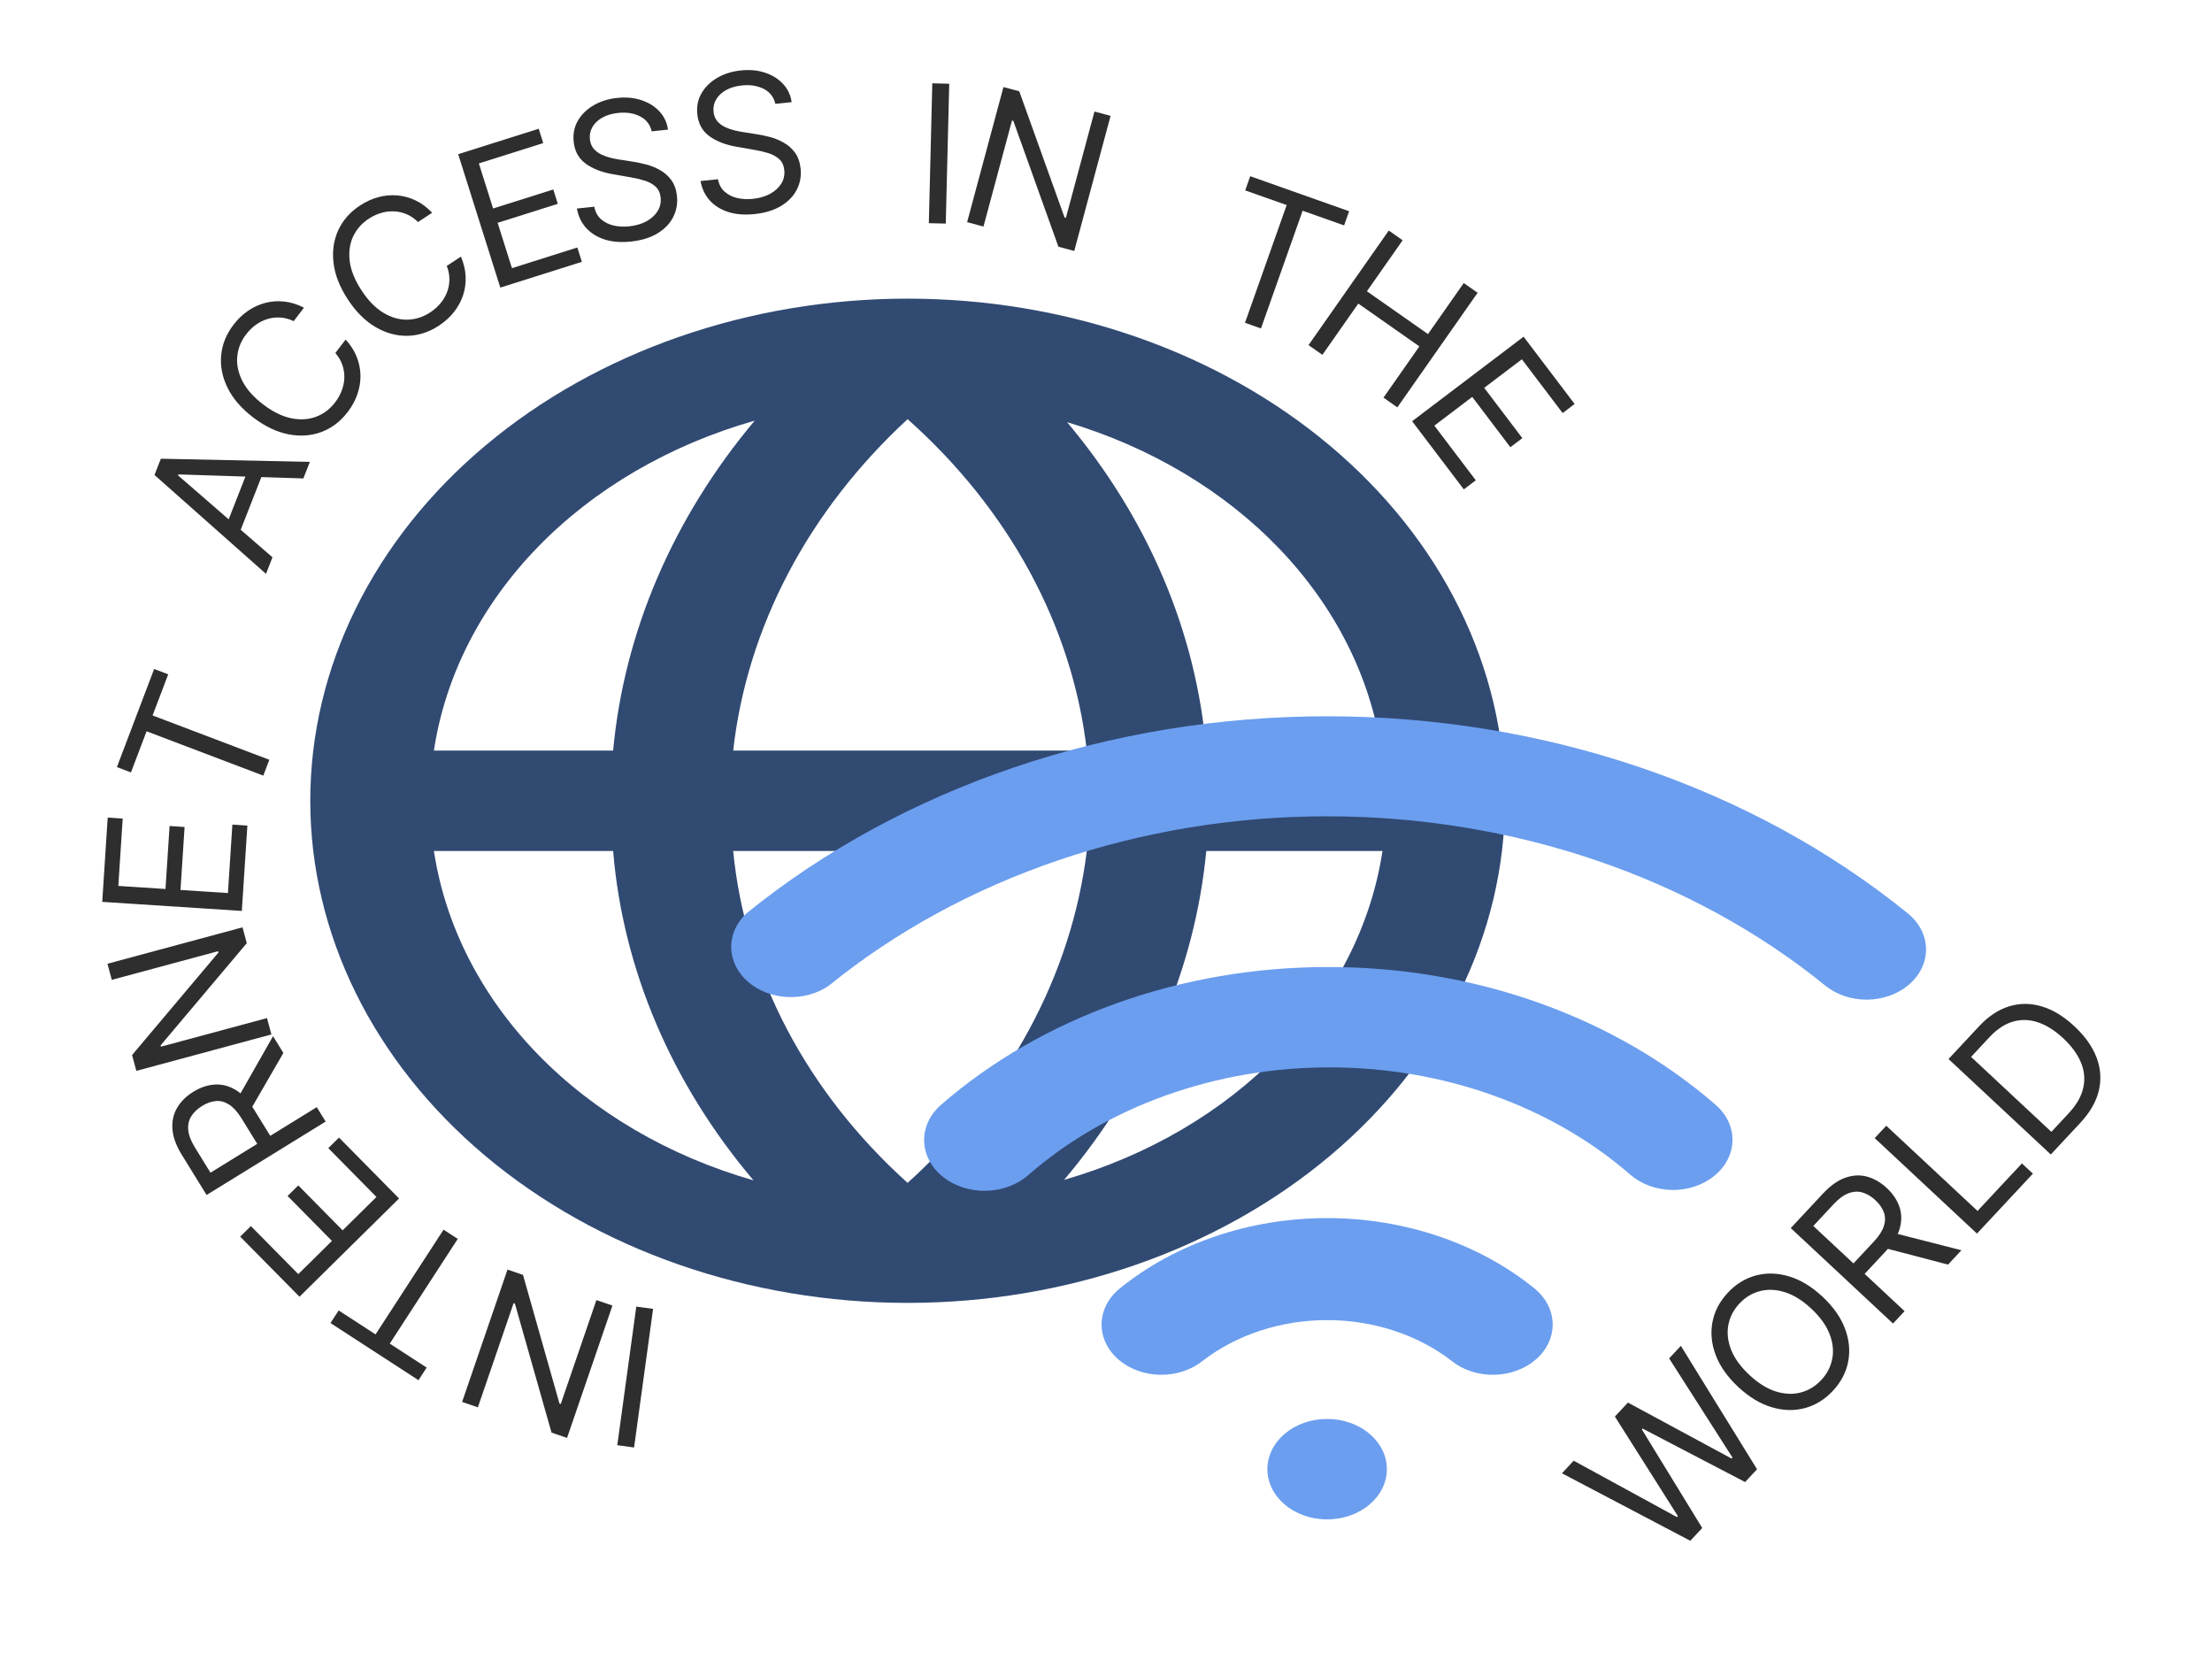<svg width="161" height="122" viewBox="0 0 161 122" fill="none" xmlns="http://www.w3.org/2000/svg">
<path d="M109.538 58.277C109.538 53.478 108.413 48.726 106.228 44.293C104.043 39.859 100.841 35.831 96.803 32.437C92.766 29.044 87.973 26.352 82.698 24.516C77.423 22.68 71.77 21.734 66.06 21.734C54.529 21.734 43.471 25.584 35.317 32.437C27.163 39.29 22.583 48.585 22.583 58.277C22.583 67.969 27.163 77.263 35.317 84.116C43.471 90.969 54.529 94.82 66.06 94.82C77.591 94.82 88.65 90.969 96.803 84.116C104.957 77.263 109.538 67.969 109.538 58.277ZM100.538 54.623H87.799C87.082 46.028 83.579 37.763 77.669 30.724C83.74 32.536 89.093 35.73 93.132 39.95C97.169 44.17 99.734 49.25 100.538 54.623ZM53.365 61.931H79.103C77.991 70.959 73.412 79.438 66.06 86.086C58.713 79.466 54.239 70.955 53.365 61.931ZM53.365 54.623C54.377 45.64 58.833 37.176 66.06 30.505C73.472 37.105 78.061 45.59 79.103 54.623H53.365ZM54.93 30.614C48.989 37.693 45.429 45.987 44.626 54.623H31.582C32.404 49.183 35.029 44.048 39.157 39.802C43.285 35.557 48.751 32.373 54.93 30.614ZM31.582 61.931H44.626C45.342 70.56 48.877 78.855 54.843 85.903C48.687 84.136 43.243 80.952 39.131 76.715C35.02 72.477 32.404 67.355 31.582 61.931ZM77.451 85.867C83.401 78.816 86.976 70.547 87.799 61.931H100.625C99.803 67.34 97.197 72.448 93.102 76.678C89.007 80.908 83.586 84.091 77.451 85.867Z" fill="#314A72"/>
<g filter="url(#filter0_d_255_105)">
<path d="M101.595 106.575C103.996 106.575 105.943 104.939 105.943 102.921C105.943 100.902 103.996 99.266 101.595 99.266C99.194 99.266 97.247 100.902 97.247 102.921C97.247 104.939 99.194 106.575 101.595 106.575Z" fill="#6B9EEF"/>
<path d="M101.595 84.649C95.968 84.649 90.56 86.483 86.508 89.765C85.678 90.439 85.2 91.362 85.18 92.332C85.159 93.301 85.598 94.238 86.4 94.936C87.201 95.634 88.299 96.035 89.453 96.053C90.607 96.07 91.722 95.701 92.552 95.027C95.021 93.127 98.247 92.073 101.595 92.073C104.943 92.073 108.169 93.127 110.638 95.027C111.469 95.701 112.583 96.07 113.737 96.053C114.891 96.035 115.989 95.634 116.791 94.936C117.592 94.238 118.031 93.301 118.01 92.332C117.99 91.362 117.512 90.439 116.682 89.765C112.63 86.483 107.222 84.649 101.595 84.649Z" fill="#6B9EEF"/>
<path d="M101.595 66.378C96.344 66.381 91.147 67.272 86.314 68.999C81.482 70.725 77.112 73.251 73.465 76.427C73.068 76.78 72.758 77.195 72.552 77.648C72.346 78.102 72.248 78.585 72.264 79.07C72.281 79.556 72.41 80.033 72.646 80.477C72.882 80.92 73.219 81.319 73.639 81.653C74.487 82.326 75.618 82.689 76.784 82.662C77.361 82.648 77.93 82.54 78.457 82.341C78.984 82.143 79.46 81.859 79.856 81.507C82.695 79.031 86.099 77.062 89.864 75.717C93.629 74.372 97.678 73.679 101.769 73.679C105.86 73.679 109.909 74.372 113.674 75.717C117.439 77.062 120.843 79.031 123.682 81.507C124.084 81.852 124.565 82.127 125.095 82.315C125.624 82.503 126.193 82.601 126.769 82.603C127.618 82.6 128.448 82.388 129.156 81.993C129.864 81.599 130.419 81.038 130.752 80.381C131.085 79.724 131.182 78.999 131.03 78.297C130.879 77.594 130.485 76.944 129.899 76.427C126.232 73.234 121.834 70.697 116.97 68.97C112.105 67.243 106.876 66.361 101.595 66.378Z" fill="#6B9EEF"/>
<path d="M143.855 62.468C132.509 53.269 117.36 48.128 101.595 48.128C85.83 48.128 70.681 53.269 59.335 62.468C58.601 63.154 58.203 64.047 58.22 64.969C58.238 65.891 58.669 66.774 59.428 67.44C60.188 68.106 61.218 68.506 62.314 68.559C63.409 68.613 64.488 68.317 65.335 67.73C75.063 59.826 88.065 55.408 101.595 55.408C115.125 55.408 128.127 59.826 137.855 67.73C138.661 68.383 139.736 68.749 140.855 68.753C141.441 68.751 142.02 68.65 142.558 68.455C143.096 68.261 143.582 67.977 143.986 67.62C144.778 66.921 145.21 65.987 145.185 65.022C145.161 64.056 144.683 63.138 143.855 62.468Z" fill="#6B9EEF"/>
</g>
<path d="M123.029 112.133L113.686 107.221L114.54 106.305L122.055 110.408L122.123 110.335L117.539 103.092L118.489 102.075L126.03 106.148L126.098 106.075L121.488 98.862L122.342 97.946L127.886 106.928L127.018 107.859L119.553 103.965L119.499 104.024L123.897 111.202L123.029 112.133ZM132.647 94.365C133.433 95.098 133.979 95.873 134.286 96.69C134.593 97.507 134.671 98.308 134.52 99.092C134.369 99.875 133.997 100.585 133.405 101.22C132.812 101.854 132.13 102.274 131.359 102.479C130.587 102.684 129.783 102.661 128.947 102.411C128.11 102.161 127.3 101.669 126.514 100.937C125.729 100.204 125.183 99.429 124.876 98.612C124.569 97.795 124.491 96.994 124.642 96.21C124.793 95.427 125.165 94.717 125.757 94.083C126.35 93.448 127.032 93.028 127.803 92.823C128.575 92.618 129.379 92.641 130.215 92.891C131.052 93.141 131.862 93.633 132.647 94.365ZM131.833 95.238C131.189 94.636 130.544 94.236 129.9 94.038C129.257 93.838 128.651 93.814 128.082 93.967C127.515 94.118 127.021 94.419 126.601 94.87C126.18 95.32 125.913 95.835 125.799 96.413C125.688 96.989 125.753 97.592 125.995 98.222C126.24 98.849 126.684 99.463 127.329 100.064C127.973 100.666 128.617 101.067 129.259 101.268C129.904 101.466 130.51 101.489 131.077 101.339C131.646 101.185 132.141 100.883 132.561 100.433C132.982 99.982 133.248 99.469 133.359 98.892C133.473 98.314 133.408 97.711 133.163 97.084C132.921 96.455 132.478 95.839 131.833 95.238ZM137.784 96.323L130.34 89.376L132.687 86.861C133.23 86.28 133.775 85.895 134.322 85.707C134.867 85.517 135.395 85.493 135.906 85.635C136.417 85.777 136.892 86.052 137.331 86.462C137.769 86.871 138.075 87.324 138.247 87.82C138.418 88.315 138.428 88.839 138.276 89.391C138.122 89.94 137.775 90.503 137.237 91.08L135.337 93.115L134.523 92.356L136.396 90.349C136.767 89.952 137.007 89.578 137.117 89.227C137.229 88.874 137.229 88.543 137.118 88.235C137.006 87.922 136.801 87.627 136.503 87.349C136.205 87.07 135.893 86.883 135.566 86.786C135.239 86.69 134.901 86.707 134.551 86.839C134.199 86.968 133.835 87.234 133.46 87.636L131.981 89.221L138.625 95.422L137.784 96.323ZM137.71 89.699L142.763 90.988L141.786 92.034L136.76 90.716L137.71 89.699ZM143.894 89.776L136.45 82.829L137.291 81.928L143.935 88.129L147.165 84.669L147.964 85.415L143.894 89.776ZM151.411 81.722L149.267 84.019L141.823 77.072L144.062 74.673C144.736 73.951 145.462 73.473 146.239 73.237C147.014 72.999 147.807 73.002 148.617 73.246C149.425 73.488 150.215 73.969 150.985 74.688C151.761 75.412 152.299 76.173 152.601 76.971C152.901 77.768 152.954 78.57 152.762 79.379C152.567 80.185 152.116 80.966 151.411 81.722ZM149.309 82.372L150.557 81.034C151.131 80.419 151.489 79.798 151.629 79.172C151.769 78.545 151.713 77.928 151.459 77.32C151.206 76.712 150.777 76.126 150.171 75.56C149.57 74.999 148.961 74.615 148.344 74.406C147.725 74.195 147.117 74.176 146.52 74.349C145.921 74.52 145.35 74.896 144.807 75.478L143.464 76.917L149.309 82.372Z" fill="#2E2E2E"/>
<path d="M44.929 105.176L46.313 95.089L47.535 95.257L46.151 105.344L44.929 105.176Z" fill="#2E2E2E"/>
<path d="M33.635 102.027L36.939 92.396L38.067 92.783L40.721 102.145L40.815 102.178L43.409 94.616L44.576 95.016L41.272 104.647L40.143 104.26L37.477 94.872L37.383 94.84L34.782 102.421L33.635 102.027Z" fill="#2E2E2E"/>
<path d="M31.055 99.528L30.459 100.445L24.054 96.287L24.65 95.37L27.335 97.113L32.284 89.491L33.318 90.162L28.369 97.784L31.055 99.528Z" fill="#2E2E2E"/>
<path d="M29.046 87.22L21.799 94.372L17.482 89.998L18.261 89.23L21.711 92.726L24.16 90.309L20.933 87.04L21.712 86.271L24.938 89.541L27.401 87.111L23.895 83.558L24.674 82.789L29.046 87.22Z" fill="#2E2E2E"/>
<path d="M23.703 81.624L15.036 86.967L13.23 84.039C12.813 83.362 12.586 82.734 12.55 82.157C12.51 81.582 12.627 81.066 12.898 80.611C13.17 80.155 13.562 79.769 14.072 79.455C14.583 79.14 15.1 78.965 15.624 78.93C16.148 78.896 16.655 79.025 17.147 79.317C17.636 79.611 18.088 80.094 18.502 80.766L19.963 83.136L19.015 83.72L17.575 81.384C17.289 80.921 16.992 80.591 16.683 80.392C16.372 80.191 16.053 80.103 15.726 80.129C15.395 80.154 15.056 80.273 14.709 80.487C14.362 80.701 14.099 80.953 13.919 81.243C13.739 81.533 13.667 81.864 13.702 82.236C13.733 82.609 13.894 83.03 14.182 83.499L15.32 85.344L23.056 80.575L23.703 81.624ZM17.294 79.945L19.873 75.411L20.625 76.63L18.025 81.13L17.294 79.945Z" fill="#2E2E2E"/>
<path d="M7.821 70.139L17.652 67.488L17.962 68.64L11.689 76.079L11.714 76.174L19.433 74.093L19.754 75.283L9.924 77.935L9.613 76.783L15.901 69.32L15.875 69.224L8.137 71.311L7.821 70.139Z" fill="#2E2E2E"/>
<path d="M17.601 66.295L7.441 65.635L7.839 59.503L8.931 59.574L8.612 64.475L12.045 64.698L12.343 60.114L13.435 60.185L13.137 64.769L16.59 64.994L16.913 60.013L18.005 60.084L17.601 66.295Z" fill="#2E2E2E"/>
<path d="M9.532 56.214L8.509 55.825L11.22 48.686L12.243 49.075L11.106 52.068L19.602 55.294L19.164 56.447L10.668 53.221L9.532 56.214Z" fill="#2E2E2E"/>
<path d="M19.832 40.559L19.361 41.763L11.244 34.568L11.708 33.383L22.552 33.615L22.081 34.819L12.99 34.526L12.961 34.6L19.832 40.559ZM16.303 38.664L18.203 33.813L19.222 34.212L17.321 39.063L16.303 38.664Z" fill="#2E2E2E"/>
<path d="M22.123 22.393L21.375 23.373C21.049 23.215 20.724 23.128 20.4 23.109C20.078 23.089 19.766 23.126 19.464 23.22C19.162 23.311 18.879 23.451 18.616 23.642C18.353 23.834 18.119 24.064 17.914 24.332C17.54 24.822 17.324 25.36 17.268 25.947C17.214 26.532 17.338 27.125 17.641 27.728C17.946 28.328 18.449 28.895 19.149 29.43C19.85 29.966 20.53 30.301 21.189 30.438C21.85 30.572 22.455 30.535 23.005 30.33C23.556 30.121 24.019 29.772 24.393 29.282C24.598 29.013 24.759 28.727 24.874 28.423C24.989 28.119 25.052 27.811 25.062 27.497C25.072 27.179 25.024 26.867 24.919 26.562C24.814 26.252 24.644 25.962 24.409 25.69L25.157 24.711C25.515 25.1 25.782 25.517 25.96 25.962C26.137 26.406 26.23 26.861 26.238 27.325C26.243 27.788 26.167 28.245 26.01 28.697C25.855 29.145 25.621 29.574 25.309 29.982C24.782 30.672 24.145 31.157 23.397 31.437C22.65 31.717 21.848 31.773 20.991 31.606C20.134 31.44 19.278 31.03 18.425 30.378C17.572 29.727 16.952 29.009 16.566 28.226C16.18 27.443 16.023 26.654 16.096 25.86C16.17 25.065 16.47 24.322 16.997 23.632C17.309 23.224 17.661 22.886 18.053 22.618C18.448 22.348 18.87 22.155 19.32 22.041C19.768 21.924 20.23 21.893 20.705 21.948C21.178 22 21.651 22.149 22.123 22.393Z" fill="#2E2E2E"/>
<path d="M31.454 15.484L30.423 16.16C30.168 15.903 29.89 15.713 29.59 15.588C29.293 15.462 28.987 15.393 28.671 15.383C28.355 15.368 28.042 15.407 27.731 15.5C27.419 15.593 27.122 15.733 26.84 15.918C26.324 16.256 25.943 16.693 25.695 17.228C25.45 17.761 25.371 18.362 25.457 19.031C25.546 19.698 25.832 20.4 26.316 21.137C26.799 21.875 27.329 22.417 27.906 22.764C28.485 23.109 29.068 23.276 29.654 23.264C30.244 23.25 30.796 23.074 31.312 22.736C31.594 22.55 31.841 22.333 32.05 22.085C32.26 21.836 32.421 21.566 32.535 21.273C32.649 20.976 32.708 20.667 32.71 20.344C32.713 20.017 32.649 19.686 32.517 19.352L33.548 18.676C33.756 19.162 33.87 19.644 33.891 20.122C33.911 20.601 33.848 21.06 33.701 21.501C33.552 21.94 33.329 22.346 33.031 22.72C32.736 23.091 32.374 23.418 31.944 23.7C31.218 24.176 30.456 24.423 29.658 24.439C28.86 24.455 28.084 24.242 27.331 23.801C26.578 23.36 25.907 22.69 25.318 21.792C24.729 20.894 24.382 20.012 24.277 19.145C24.172 18.278 24.286 17.482 24.619 16.756C24.952 16.031 25.481 15.43 26.207 14.954C26.637 14.672 27.081 14.47 27.54 14.347C28.001 14.223 28.463 14.181 28.926 14.222C29.387 14.261 29.833 14.384 30.264 14.594C30.692 14.8 31.089 15.097 31.454 15.484Z" fill="#2E2E2E"/>
<path d="M36.415 20.93L33.349 11.221L39.209 9.37L39.538 10.413L34.854 11.892L35.89 15.173L40.271 13.79L40.6 14.833L36.22 16.216L37.262 19.516L42.021 18.012L42.351 19.055L36.415 20.93Z" fill="#2E2E2E"/>
<path d="M47.434 9.56C47.321 9.065 47.039 8.702 46.588 8.47C46.137 8.237 45.605 8.154 44.992 8.219C44.544 8.266 44.159 8.38 43.838 8.561C43.521 8.741 43.281 8.968 43.12 9.242C42.963 9.515 42.901 9.813 42.935 10.136C42.964 10.407 43.053 10.632 43.202 10.813C43.354 10.99 43.539 11.132 43.757 11.239C43.975 11.343 44.2 11.424 44.433 11.482C44.665 11.538 44.878 11.58 45.071 11.61L46.129 11.778C46.4 11.819 46.703 11.884 47.039 11.971C47.378 12.059 47.707 12.192 48.026 12.372C48.348 12.548 48.624 12.788 48.853 13.094C49.082 13.4 49.221 13.79 49.272 14.264C49.33 14.812 49.239 15.321 48.999 15.793C48.762 16.265 48.384 16.66 47.864 16.978C47.348 17.296 46.701 17.497 45.923 17.579C45.198 17.656 44.558 17.605 44.002 17.427C43.45 17.249 43.001 16.967 42.653 16.58C42.309 16.194 42.087 15.726 41.989 15.176L43.255 15.042C43.328 15.421 43.49 15.723 43.741 15.95C43.995 16.173 44.301 16.328 44.66 16.413C45.022 16.494 45.404 16.514 45.806 16.471C46.274 16.422 46.686 16.302 47.043 16.11C47.399 15.916 47.671 15.671 47.859 15.374C48.048 15.074 48.122 14.74 48.083 14.37C48.047 14.034 47.925 13.771 47.714 13.58C47.504 13.389 47.239 13.243 46.918 13.144C46.598 13.045 46.254 12.964 45.888 12.903L44.604 12.679C43.789 12.536 43.129 12.277 42.623 11.904C42.116 11.531 41.827 11.004 41.755 10.321C41.695 9.754 41.796 9.244 42.058 8.789C42.322 8.331 42.703 7.958 43.199 7.669C43.698 7.376 44.27 7.195 44.916 7.127C45.569 7.058 46.161 7.113 46.694 7.293C47.226 7.47 47.661 7.744 48.001 8.115C48.343 8.485 48.55 8.925 48.62 9.434L47.434 9.56Z" fill="#2E2E2E"/>
<path d="M56.434 7.56C56.321 7.065 56.039 6.702 55.588 6.469C55.137 6.237 54.605 6.154 53.992 6.219C53.544 6.266 53.159 6.38 52.838 6.561C52.521 6.741 52.281 6.968 52.12 7.242C51.963 7.515 51.901 7.813 51.935 8.136C51.964 8.407 52.053 8.632 52.202 8.813C52.354 8.99 52.539 9.132 52.757 9.239C52.975 9.343 53.2 9.424 53.433 9.482C53.665 9.538 53.878 9.58 54.071 9.61L55.129 9.778C55.4 9.819 55.703 9.884 56.039 9.971C56.378 10.059 56.707 10.192 57.026 10.372C57.348 10.547 57.624 10.788 57.853 11.094C58.082 11.4 58.221 11.79 58.272 12.264C58.33 12.812 58.239 13.321 57.999 13.793C57.762 14.265 57.384 14.66 56.864 14.978C56.348 15.296 55.701 15.496 54.923 15.579C54.198 15.656 53.558 15.605 53.002 15.427C52.45 15.249 52.001 14.967 51.653 14.58C51.309 14.194 51.087 13.725 50.989 13.176L52.255 13.042C52.328 13.421 52.49 13.723 52.741 13.95C52.995 14.173 53.301 14.328 53.66 14.413C54.022 14.494 54.404 14.514 54.806 14.471C55.274 14.422 55.686 14.302 56.043 14.11C56.399 13.916 56.671 13.671 56.859 13.374C57.048 13.074 57.122 12.739 57.083 12.37C57.047 12.034 56.925 11.771 56.714 11.579C56.504 11.389 56.239 11.243 55.918 11.144C55.598 11.044 55.254 10.964 54.888 10.903L53.604 10.679C52.789 10.536 52.129 10.277 51.623 9.904C51.116 9.531 50.827 9.004 50.755 8.321C50.695 7.754 50.796 7.244 51.058 6.789C51.322 6.331 51.703 5.958 52.199 5.669C52.698 5.376 53.27 5.195 53.916 5.127C54.569 5.058 55.161 5.113 55.694 5.293C56.226 5.47 56.661 5.744 57.001 6.115C57.343 6.485 57.55 6.925 57.62 7.434L56.434 7.56Z" fill="#2E2E2E"/>
<path d="M69.089 6.094L68.837 16.272L67.605 16.242L67.857 6.063L69.089 6.094Z" fill="#2E2E2E"/>
<path d="M80.833 8.432L78.189 18.265L77.036 17.955L73.754 8.794L73.658 8.768L71.582 16.488L70.392 16.168L73.036 6.336L74.188 6.646L77.484 15.831L77.58 15.857L79.661 8.117L80.833 8.432Z" fill="#2E2E2E"/>
<path d="M90.632 13.856L90.997 12.825L98.195 15.373L97.83 16.404L94.812 15.336L91.779 23.903L90.617 23.491L93.65 14.924L90.632 13.856Z" fill="#2E2E2E"/>
<path d="M95.24 25.117L101.082 16.777L102.092 17.485L99.49 21.198L103.937 24.313L106.538 20.6L107.548 21.307L101.706 29.646L100.697 28.939L103.309 25.209L98.863 22.094L96.25 25.824L95.24 25.117Z" fill="#2E2E2E"/>
<path d="M102.782 30.655L110.895 24.503L114.608 29.4L113.737 30.061L110.769 26.147L108.027 28.225L110.803 31.886L109.931 32.547L107.156 28.886L104.399 30.977L107.415 34.954L106.543 35.615L102.782 30.655Z" fill="#2E2E2E"/>
<defs>
<filter id="filter0_d_255_105" x="47.22" y="46.128" width="98.966" height="70.447" filterUnits="userSpaceOnUse" color-interpolation-filters="sRGB">
<feFlood flood-opacity="0" result="BackgroundImageFix"/>
<feColorMatrix in="SourceAlpha" type="matrix" values="0 0 0 0 0 0 0 0 0 0 0 0 0 0 0 0 0 0 127 0" result="hardAlpha"/>
<feOffset dx="-5" dy="4"/>
<feGaussianBlur stdDeviation="3"/>
<feComposite in2="hardAlpha" operator="out"/>
<feColorMatrix type="matrix" values="0 0 0 0 0 0 0 0 0 0 0 0 0 0 0 0 0 0 0.4 0"/>
<feBlend mode="normal" in2="BackgroundImageFix" result="effect1_dropShadow_255_105"/>
<feBlend mode="normal" in="SourceGraphic" in2="effect1_dropShadow_255_105" result="shape"/>
</filter>
</defs>
</svg>
